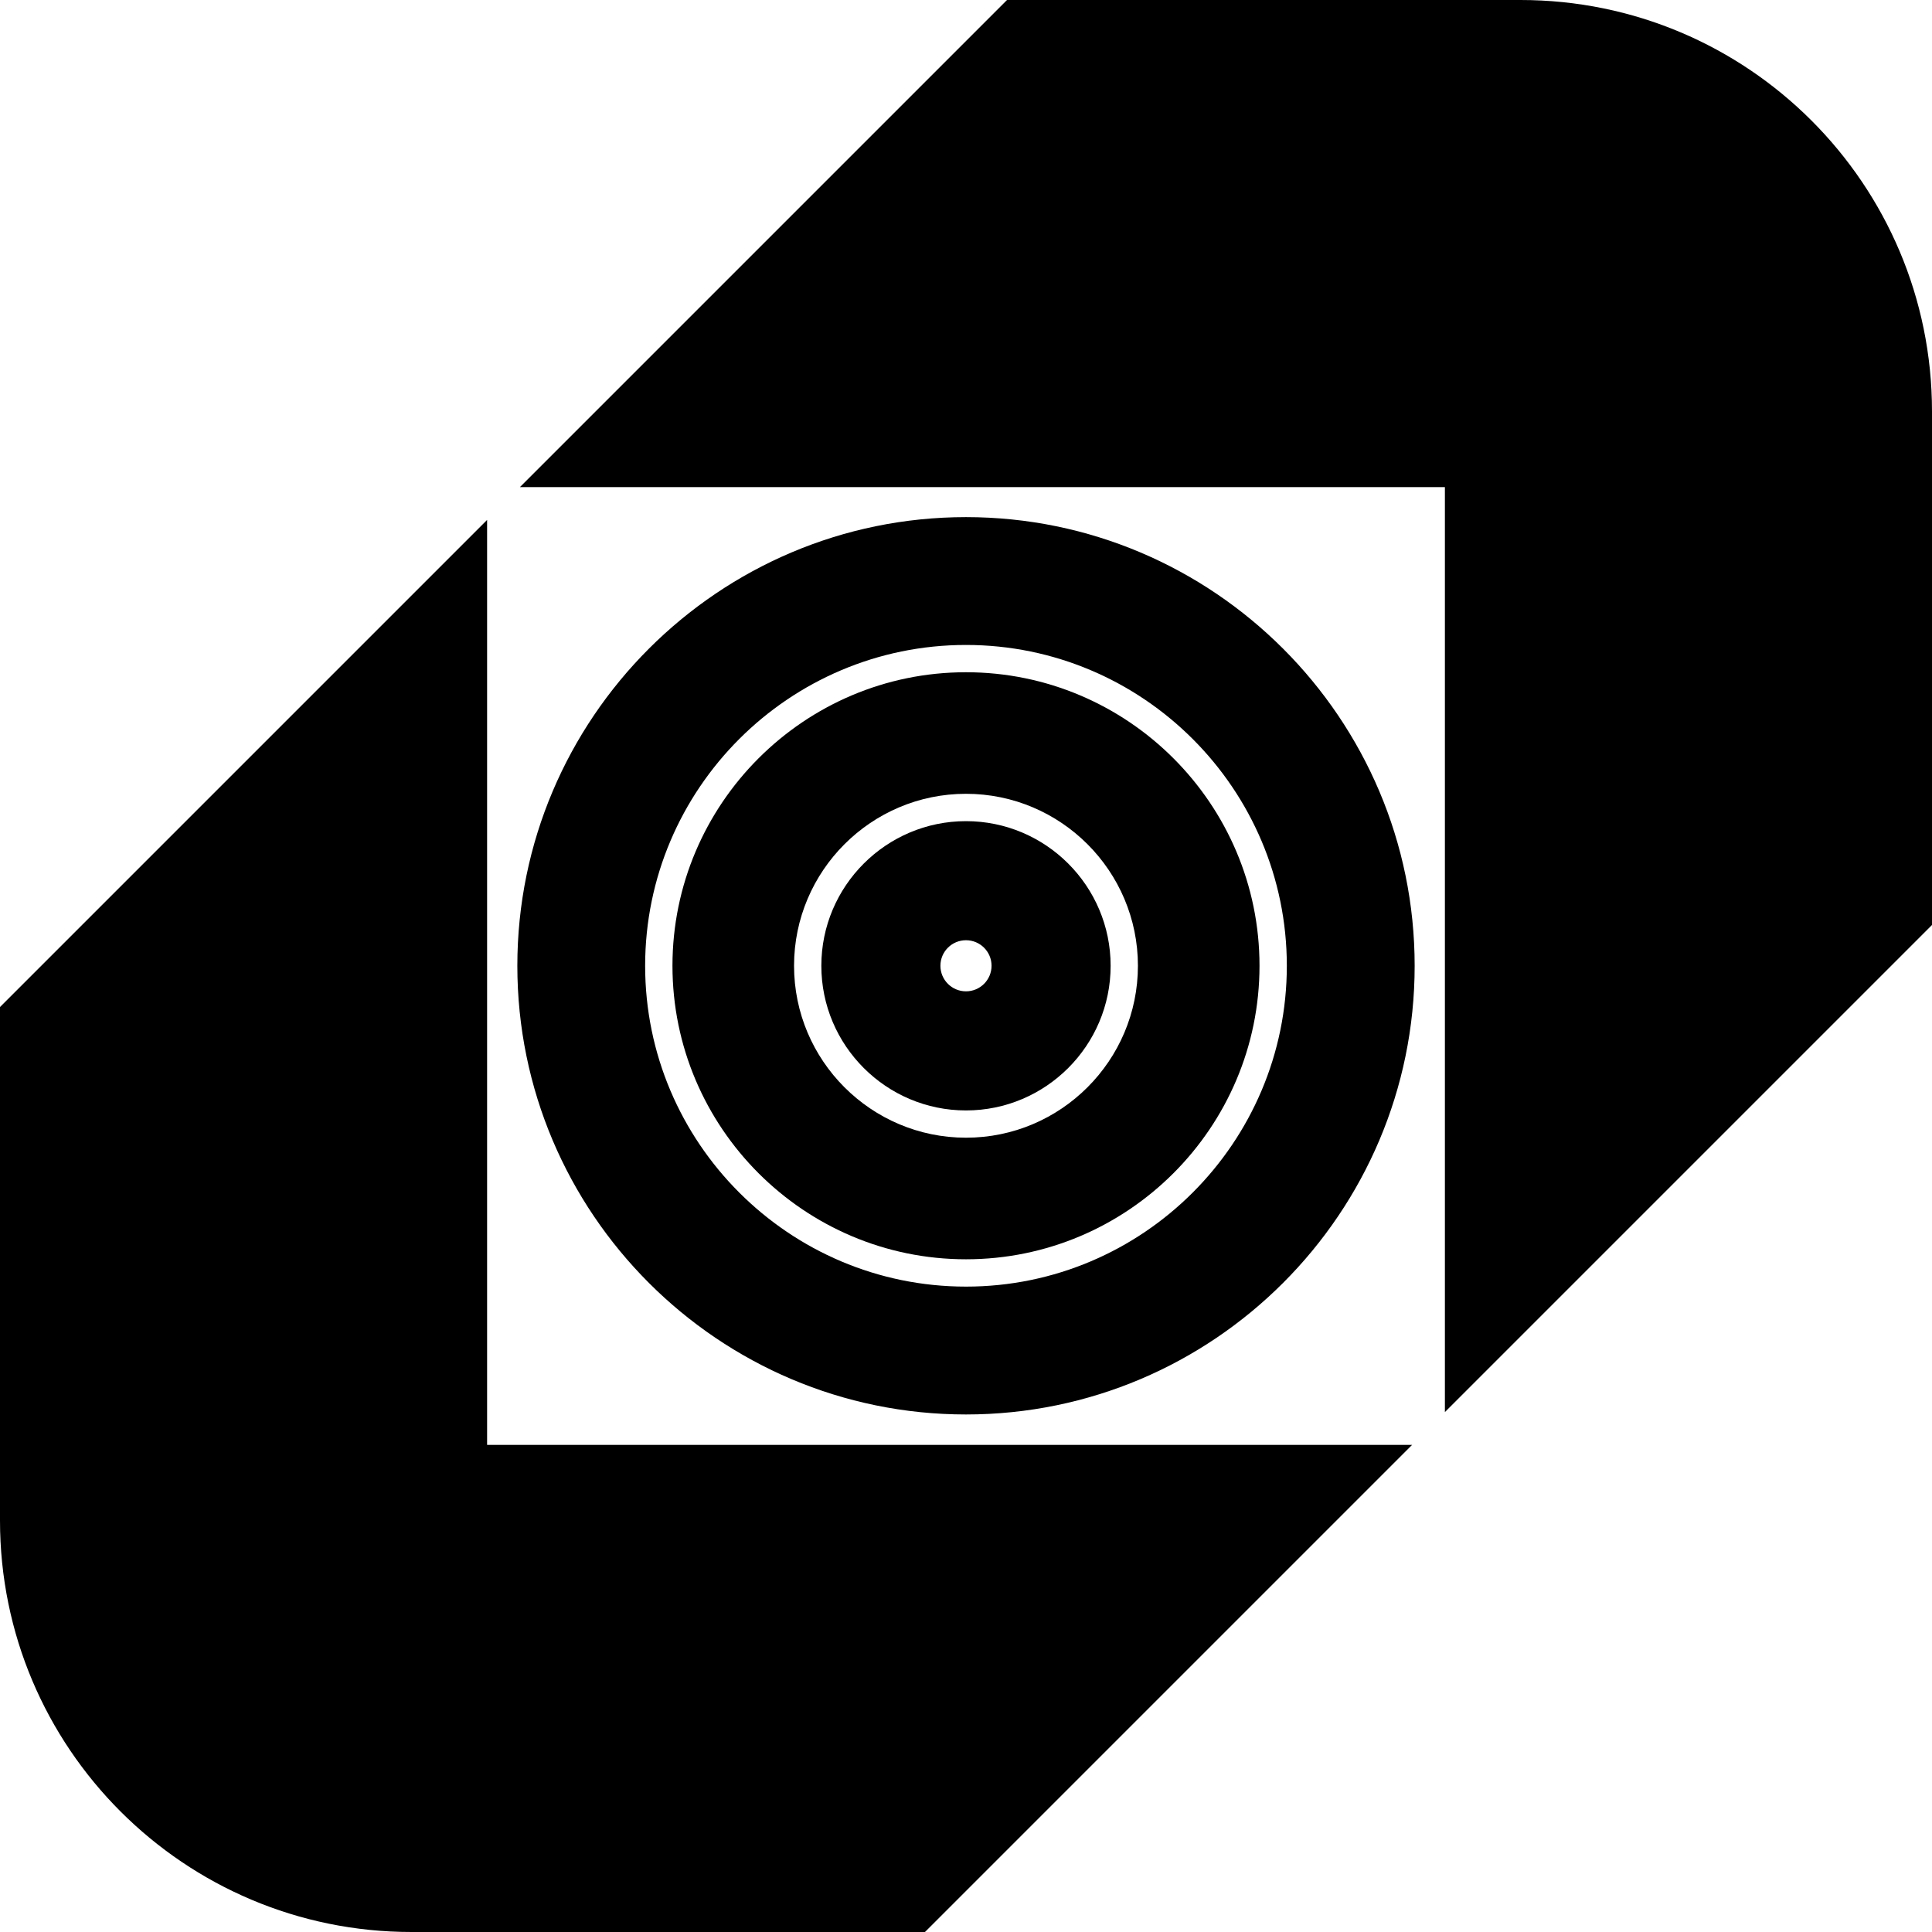 <svg data-name="Layer 1" xmlns="http://www.w3.org/2000/svg" viewBox="0 0 615.89 615.89"><path d="M155.28 165.74 0 321.02v163.69c0 72.45 58.73 131.18 131.18 131.18h163.69l155.28-155.28H155.28V165.74ZM484.71 0H321.02L165.74 155.28h294.87v294.87l155.28-155.28V131.18C615.89 58.73 557.16 0 484.71 0Z"></path><path d="M307.94 164.85c-78.86 0-143.02 64.16-143.02 143.03s64.16 143.03 143.02 143.03 143.03-64.16 143.03-143.03-64.16-143.03-143.03-143.03Zm0 245.3c-56.4 0-102.28-45.88-102.28-102.27S251.54 205.6 307.94 205.6s102.28 45.89 102.28 102.28-45.88 102.27-102.28 102.27Z"></path><path d="M307.94 261.77c-25.42 0-46.11 20.69-46.11 46.11s20.69 46.11 46.11 46.11 46.11-20.68 46.11-46.11-20.69-46.11-46.11-46.11Zm0 54.25c-4.5 0-8.15-3.65-8.15-8.15s3.65-8.14 8.15-8.14 8.15 3.64 8.15 8.14-3.65 8.15-8.15 8.15Z"></path><path d="M307.94 214.3c-51.59 0-93.57 41.98-93.57 93.57s41.98 93.57 93.57 93.57 93.57-41.97 93.57-93.57-41.98-93.57-93.57-93.57Zm0 148.38c-30.23 0-54.81-24.59-54.81-54.81s24.59-54.82 54.81-54.82 54.81 24.59 54.81 54.82-24.59 54.81-54.81 54.81Z"></path></svg>